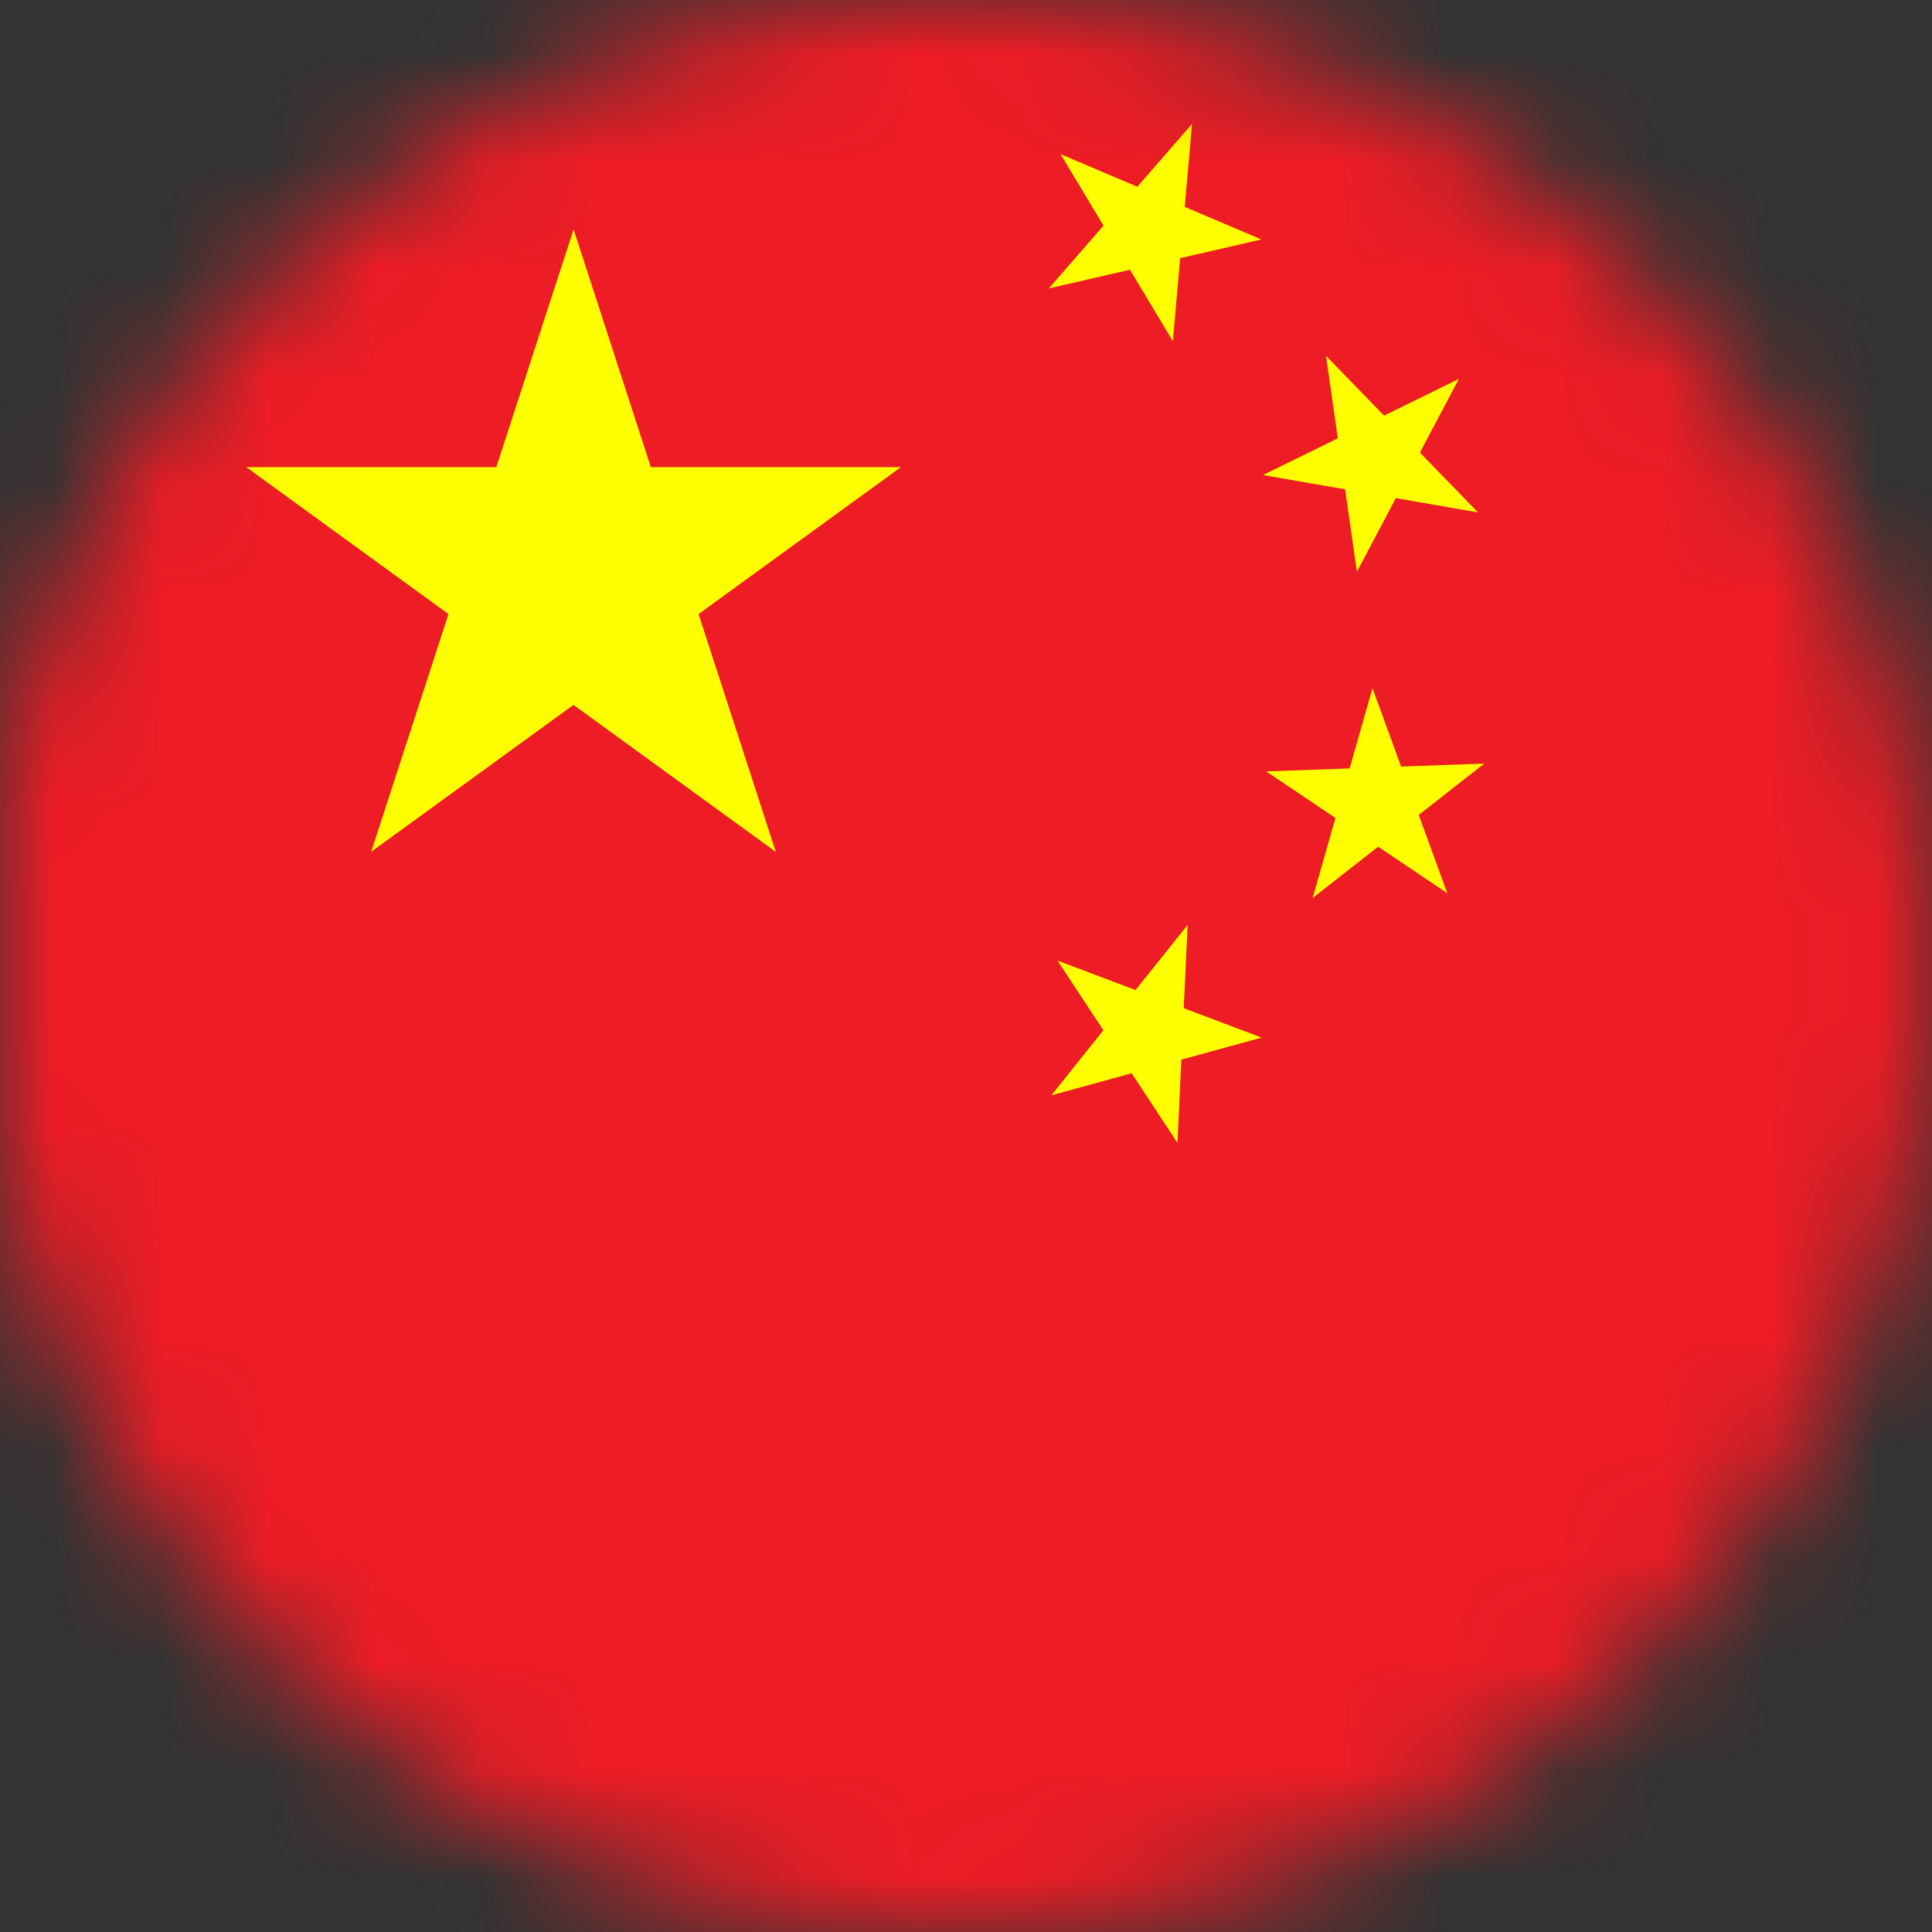 <svg width="18" height="18" fill="none" xmlns="http://www.w3.org/2000/svg"><rect width="100%" height="100%" fill="#333333" stroke="none"/><mask id="a" style="mask-type:alpha" maskUnits="userSpaceOnUse" x="0" y="0" width="18" height="18"><path d="M18 8.999a9 9 0 0 1-9 8.998A9 9 0 1 1 9 0a9 9 0 0 1 9 8.999z" fill="#D9D9D9"/></mask><g mask="url(#a)"><path d="M0 0h32.063v21.372H0" fill="#EE1C25"/><path d="M5.344 2.137l1.884 5.8-4.934-3.585h6.1L3.458 7.936M11.106 1.154l-.179 2.025-1.046-1.743 1.871.795-1.98.456M13.592 3.53l-.95 1.797-.288-2.012 1.416 1.459-2.003-.348M13.829 7.114l-1.6 1.253.558-1.955.697 1.91-1.687-1.135M11.065 8.617l-.095 2.031L9.853 8.95l1.902.717-1.96.538" fill="#FF0"/></g></svg>